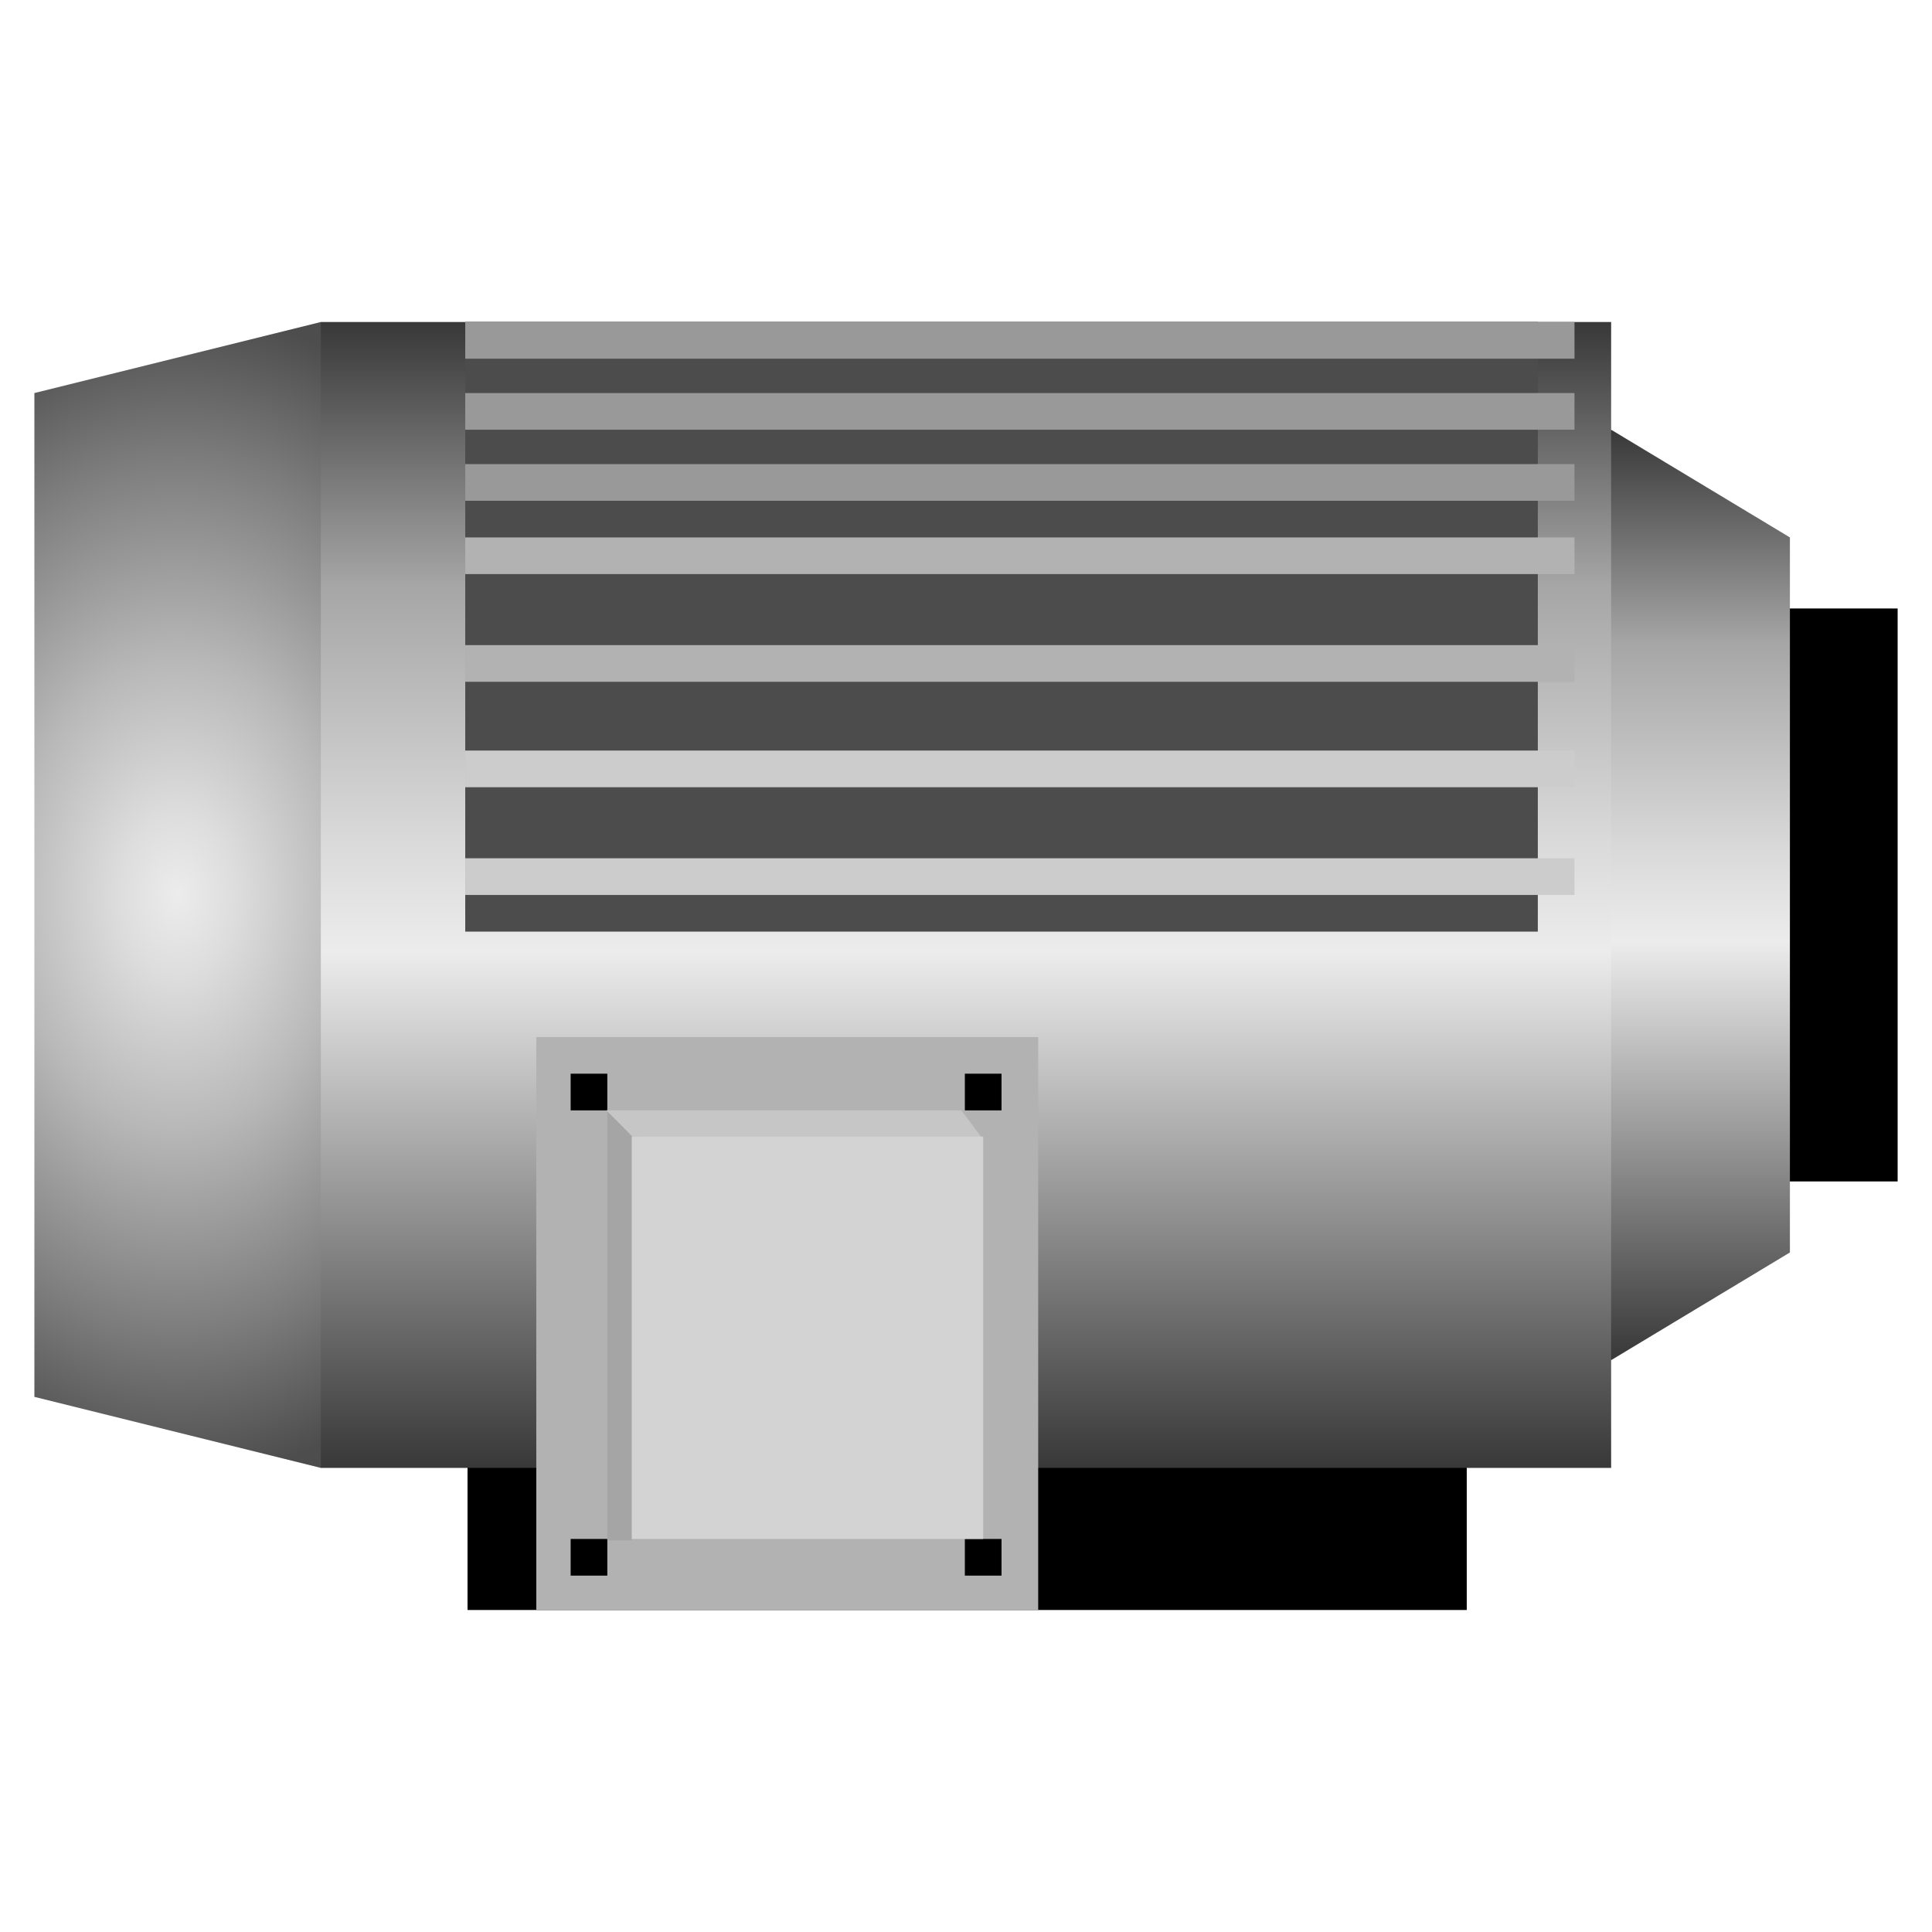 <!DOCTYPE svg PUBLIC "-//W3C//DTD SVG 1.1//EN" "http://www.w3.org/Graphics/SVG/1.1/DTD/svg11.dtd"><svg version="1.1" xmlns="http://www.w3.org/2000/svg" xmlns:xlink="http://www.w3.org/1999/xlink" width="64px" height="64px" viewBox="0 0 112.5 79.006" enable-background="new 0 0 112.5 79.006" xml:space="preserve">
<g id="Group_Base">
	<path d="M27.224,77.003V66.788h58.185v10.215H27.224z" />
</g>
<g id="Group_Shaft">
	<path d="M102.979,18.685h7.52v33.363h-7.52V18.685z" />
</g>
<g id="Group_MotorBody">
	<linearGradient id="SVGID_1_" gradientUnits="userSpaceOnUse" x1="92.779" y1="62.456" x2="92.779" y2="8.275">
		<stop offset="0" style="stop-color:#383838" />
		<stop offset="0.45" style="stop-color:#ECECEC" />
		<stop offset="0.55" style="stop-color:#D9D9D9" />
		<stop offset="0.76" style="stop-color:#A8A8A8" />
		<stop offset="0.77" style="stop-color:#A6A6A6" />
		<stop offset="1" style="stop-color:#383838" />
	</linearGradient>
	<path fill="url(#SVGID_1_)" d="M93.816,8.275l10.41,6.272v41.637l-10.41,6.271l-12.483-27.09L93.816,8.275z" />
	<linearGradient id="SVGID_2_" gradientUnits="userSpaceOnUse" x1="48.487" y1="68.73" x2="48.487" y2="2.003">
		<stop offset="0" style="stop-color:#383838" />
		<stop offset="0.45" style="stop-color:#ECECEC" />
		<stop offset="0.55" style="stop-color:#D9D9D9" />
		<stop offset="0.76" style="stop-color:#A8A8A8" />
		<stop offset="0.77" style="stop-color:#A6A6A6" />
		<stop offset="1" style="stop-color:#383838" />
	</linearGradient>
	<path fill="url(#SVGID_2_)" d="M93.816,68.729H18.683c0,0-15.641-24.99-15.525-34.432C3.268,25.34,18.683,2.003,18.683,2.003   h75.133V68.729" />
	<path fill="#B2B2B2" d="M31.228,77.003V43.64h29.226v33.363H31.228z" />
	
		<radialGradient id="SVGID_3_" cx="10.343" cy="35.366" r="24.317" gradientTransform="matrix(1 0 0 1.4 0 -14.146)" gradientUnits="userSpaceOnUse">
		<stop offset="0" style="stop-color:#ECECEC" />
		<stop offset="0.14" style="stop-color:#DDDDDD" />
		<stop offset="0.4" style="stop-color:#B8B8B8" />
		<stop offset="0.75" style="stop-color:#7C7C7C" />
		<stop offset="1" style="stop-color:#4D4D4D" />
	</radialGradient>
	<path fill="url(#SVGID_3_)" d="M18.683,68.729L2.002,64.592V6.14l16.681-4.137" />
	<path d="M33.229,72.866h2.135v2.135h-2.135V72.866z" />
	<path d="M56.183,72.866h2.135v2.135h-2.135V72.866z" />
	<path d="M56.183,45.774h2.135v2.136h-2.135V45.774z" />
	<path d="M33.229,45.774h2.135v2.136h-2.135V45.774z" />
</g>
<g id="Group_WiringBox">
	<polygon fill="#A5A5A5" points="36.789,72.95 35.365,72.95 35.365,47.91 36.789,49.438  " />
	<polygon fill="#C6C6C6" points="36.846,49.438 35.305,47.91 55.977,47.91 57.189,49.521  " />
	<rect x="36.789" y="49.438" fill="#D3D3D3" width="20.462" height="23.428" />
</g>
<g id="Group_HeatSinkBackground">
	<path fill="#4C4C4C" d="M27.091,2.003h62.456v35.498H27.091V2.003z" />
</g>
<g id="Group_HeatSink">
	<path fill="#CCCCCC" d="M27.091,26.958h64.591v2.135H27.091V26.958z" />
	<path fill="#CCCCCC" d="M27.091,33.23h64.591v2.135H27.091V33.23z" />
	<path fill="#B2B2B2" d="M27.091,14.547h64.591v2.135H27.091V14.547z" />
	<path fill="#B2B2B2" d="M27.091,20.819h64.591v2.135H27.091V20.819z" />
	<path fill="#999999" d="M27.091,10.277h64.591v2.135H27.091V10.277z" />
	<path fill="#999999" d="M27.091,6.14h64.591v2.135H27.091V6.14z" />
	<path fill="#999999" d="M27.091,2.003h64.591v2.135H27.091V2.003z" />
</g>
</svg>
